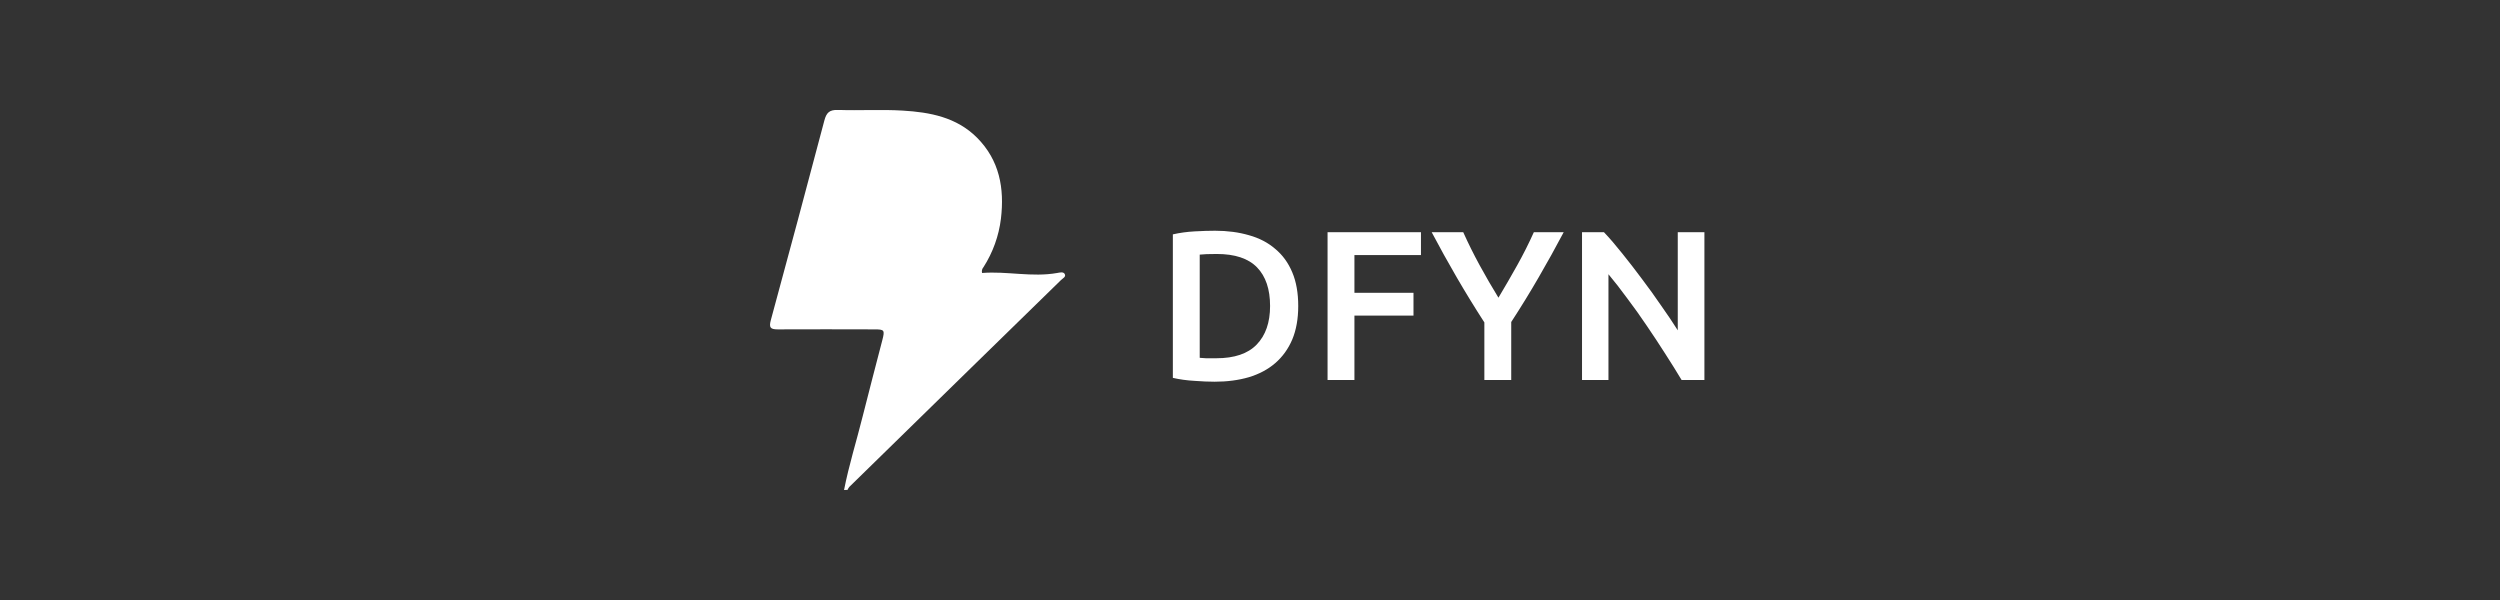 <svg width="250" height="60" viewBox="0 0 250 60" fill="none" xmlns="http://www.w3.org/2000/svg">
<rect x="0" y="0" width="250" height="60" fill="#333333" stroke="none"/>
<path d="M119.972 35.782C120.128 35.797 120.334 35.811 120.59 35.825C120.846 35.825 121.194 35.825 121.635 35.825C123.44 35.825 124.783 35.37 125.665 34.46C126.56 33.536 127.008 32.25 127.008 30.601C127.008 28.924 126.575 27.637 125.707 26.742C124.84 25.846 123.497 25.398 121.677 25.398C120.881 25.398 120.313 25.42 119.972 25.462V35.782ZM129.823 30.601C129.823 31.88 129.624 32.996 129.226 33.949C128.828 34.887 128.259 35.676 127.52 36.316C126.795 36.941 125.914 37.41 124.876 37.723C123.852 38.021 122.715 38.171 121.464 38.171C120.867 38.171 120.192 38.142 119.439 38.085C118.685 38.043 117.967 37.943 117.285 37.787V23.437C117.967 23.28 118.692 23.181 119.46 23.138C120.227 23.095 120.91 23.074 121.507 23.074C122.744 23.074 123.874 23.223 124.897 23.522C125.921 23.806 126.795 24.261 127.52 24.887C128.259 25.498 128.828 26.28 129.226 27.232C129.624 28.17 129.823 29.293 129.823 30.601ZM132.756 38V23.223H142.096V25.505H135.443V29.279H141.349V31.561H135.443V38H132.756ZM149.844 29.769C150.483 28.703 151.109 27.623 151.72 26.528C152.331 25.434 152.886 24.332 153.383 23.223H156.368C155.572 24.73 154.741 26.23 153.874 27.723C153.021 29.201 152.104 30.693 151.123 32.2V38H148.436V32.243C147.455 30.722 146.531 29.215 145.664 27.723C144.797 26.23 143.966 24.73 143.17 23.223H146.325C146.823 24.332 147.37 25.434 147.967 26.528C148.564 27.623 149.19 28.703 149.844 29.769ZM168.16 38C167.676 37.19 167.136 36.323 166.539 35.399C165.942 34.46 165.324 33.522 164.684 32.584C164.044 31.632 163.391 30.715 162.722 29.833C162.069 28.938 161.443 28.135 160.846 27.424V38H158.202V23.223H160.398C160.967 23.82 161.578 24.531 162.232 25.356C162.886 26.166 163.54 27.012 164.194 27.893C164.862 28.774 165.501 29.663 166.113 30.558C166.738 31.44 167.293 32.264 167.776 33.032V23.223H170.441V38H168.16Z" fill="white"/>
<g clip-path="url(#clip0)">
<path d="M84.405 49.002C84.889 46.516 85.648 44.117 86.257 41.673C86.896 39.112 87.578 36.561 88.235 34.004C88.493 33.002 88.441 32.938 87.432 32.938C84.215 32.938 80.997 32.915 77.779 32.938C77.019 32.938 76.891 32.746 77.08 32.023C78.888 25.375 80.673 18.72 82.434 12.058C82.643 11.266 82.94 10.97 83.796 10.993C85.948 11.068 88.111 10.931 90.26 11.059C92.982 11.22 95.645 11.712 97.695 13.761C99.955 16.024 100.454 18.835 100.094 21.864C99.884 23.591 99.288 25.248 98.35 26.712C98.28 26.791 98.23 26.885 98.204 26.987C98.18 27.089 98.18 27.196 98.206 27.298C100.692 27.099 103.198 27.746 105.718 27.298C105.966 27.256 106.318 27.154 106.464 27.385C106.641 27.682 106.275 27.833 106.108 27.998C103.125 30.921 100.136 33.838 97.142 36.751C93.07 40.728 89 44.708 84.932 48.689C84.859 48.779 84.8 48.879 84.755 48.986L84.405 49.002Z" fill="white"/>
</g>
<defs>
<clipPath id="clip0">
<rect width="29.515" height="38" fill="white" transform="translate(77 11)"/>
</clipPath>
</defs>
</svg>
